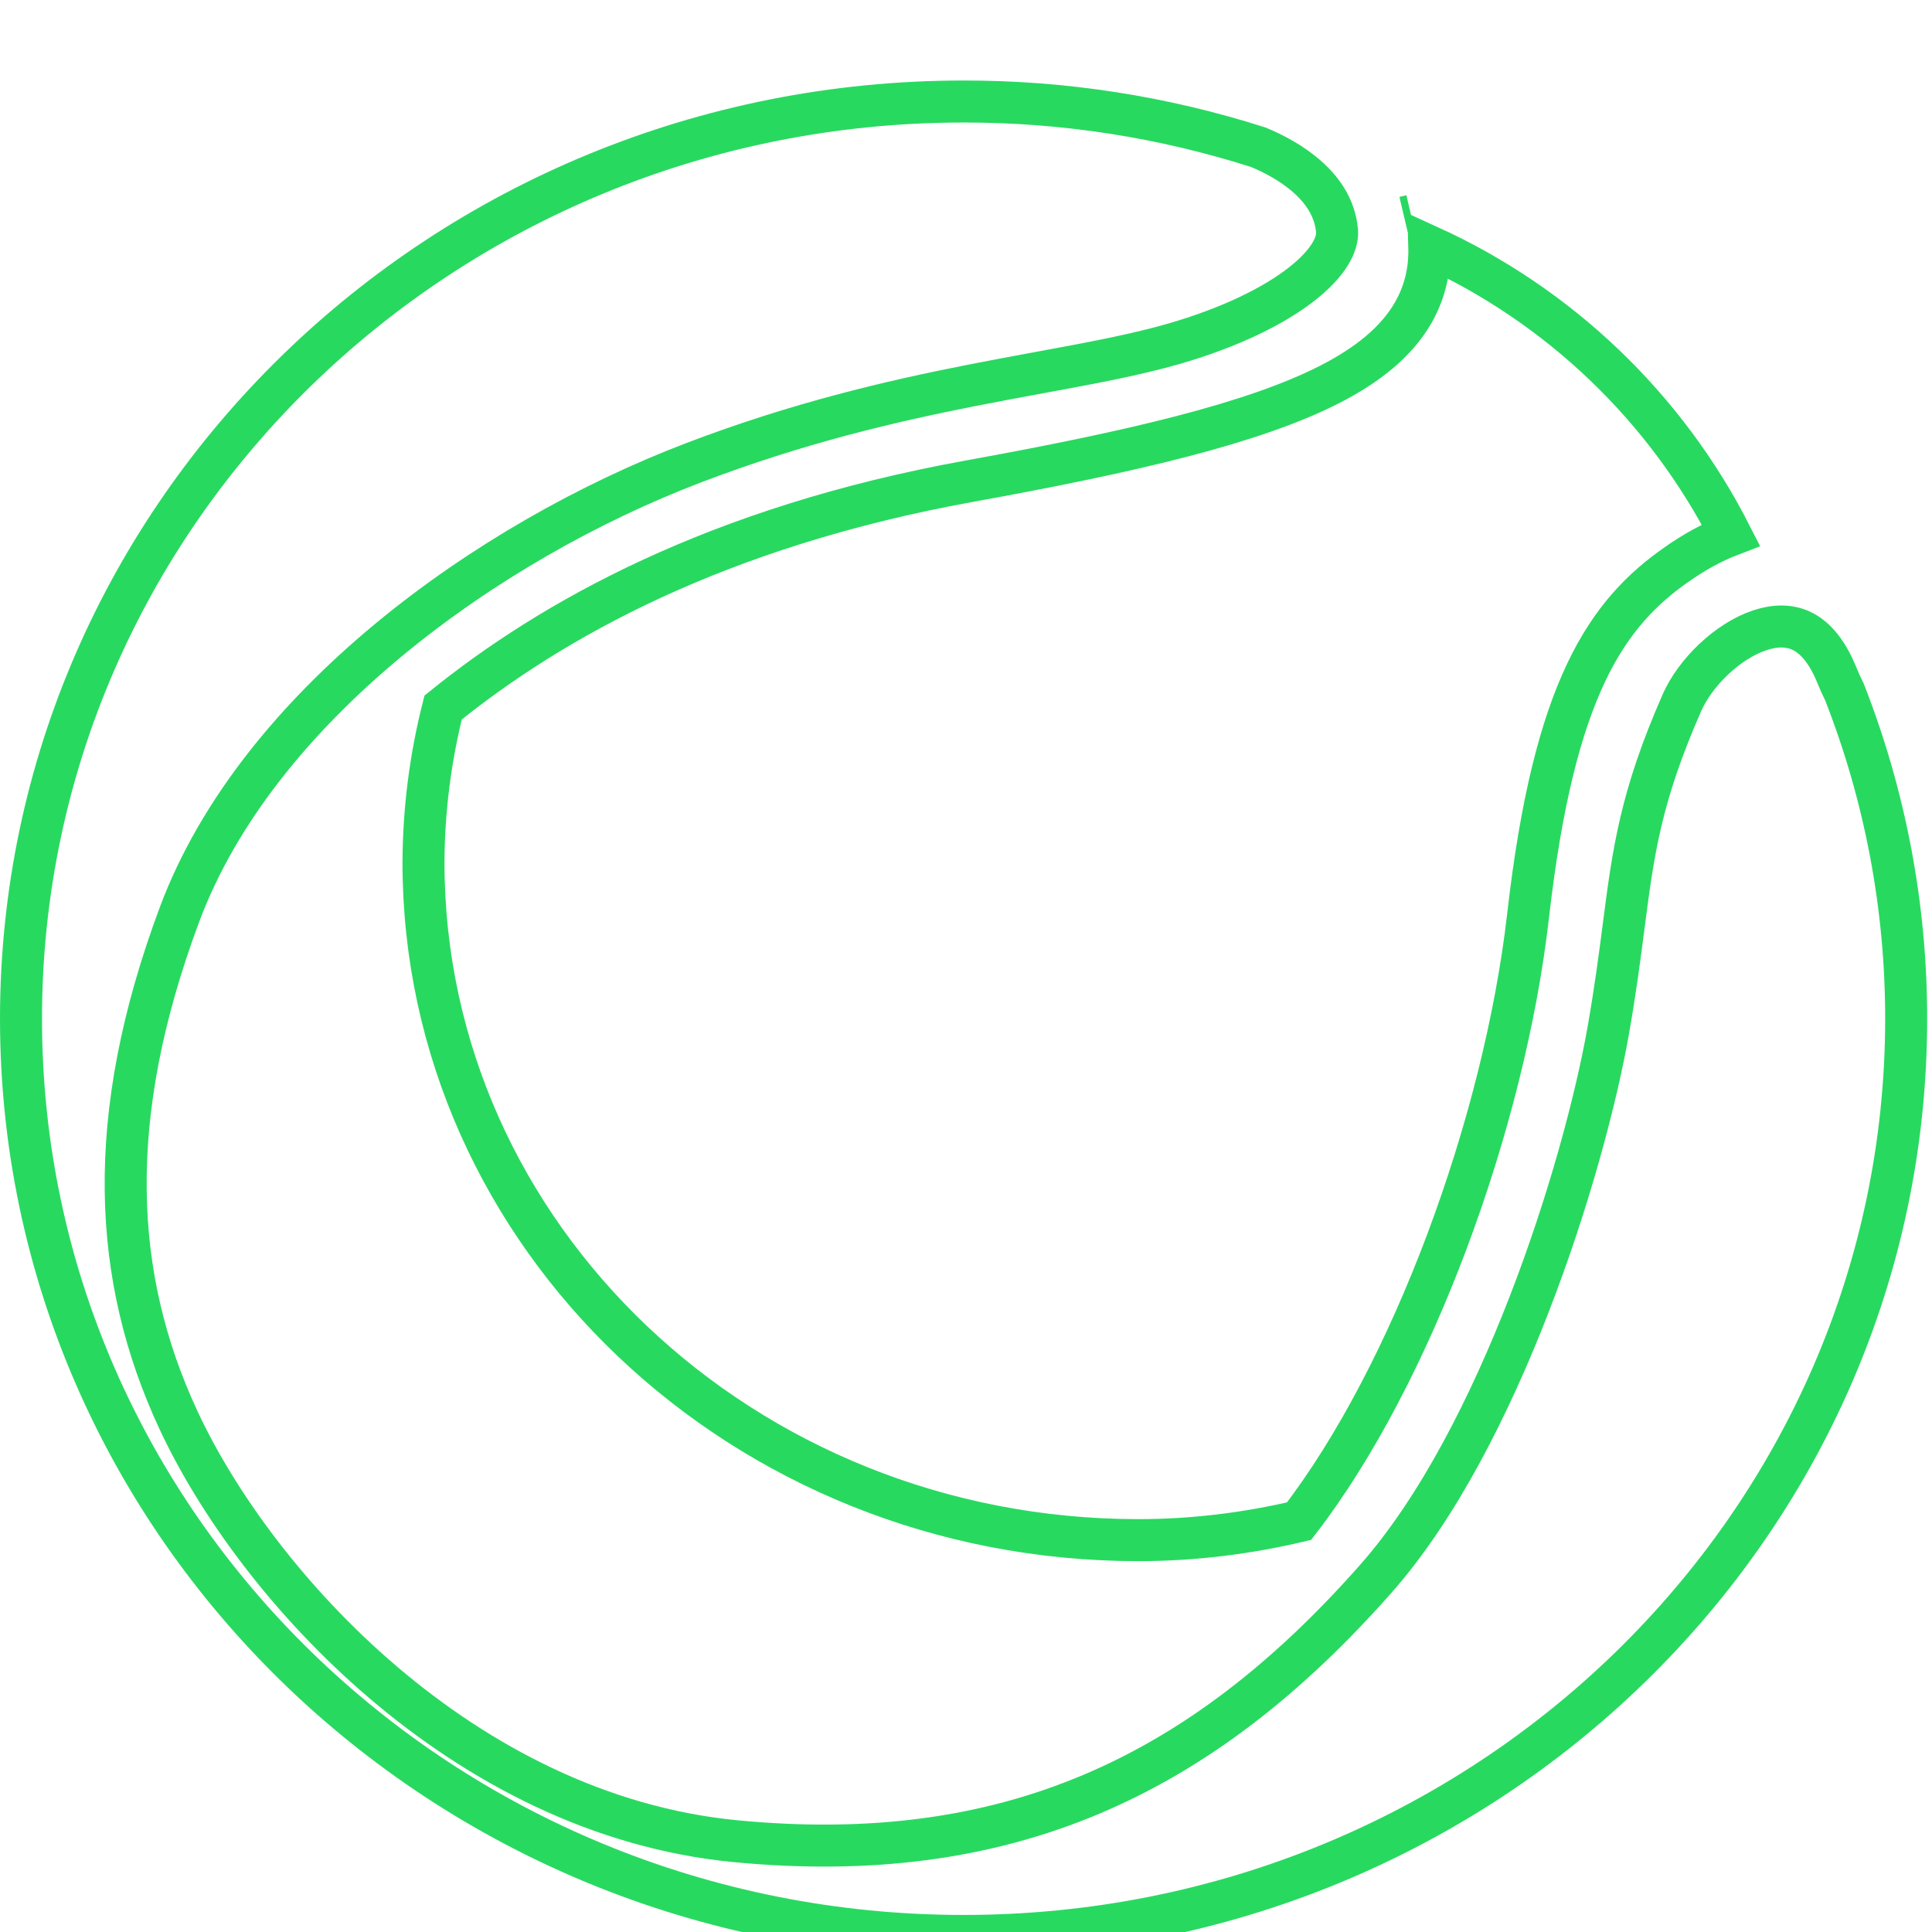 <svg width="46" height="46" viewBox="0 0 46 46" fill="none" xmlns="http://www.w3.org/2000/svg">
<g clip-path="url(#clip0_12_33)">
<path d="M36.384 21.795L36.384 21.795C35.817 26.762 33.608 32.743 30.93 36.218C29.714 36.504 28.441 36.67 27.104 36.67C17.68 36.67 10.084 29.422 10.083 20.534C10.088 19.29 10.245 18.052 10.55 16.846C13.128 14.762 17.062 12.547 23.079 11.457C26.992 10.749 29.858 10.072 31.656 9.154C32.561 8.691 33.248 8.141 33.647 7.446C33.927 6.959 34.048 6.431 34.031 5.865C37.129 7.277 39.662 9.699 41.211 12.738C40.759 12.911 40.334 13.151 39.934 13.43L39.933 13.43C39.116 14 38.372 14.732 37.76 16.025C37.157 17.299 36.692 19.1 36.384 21.795ZM33.6 5.136L33.434 5.175L33.6 5.136ZM32.755 37.593L32.755 37.593C34.242 35.909 35.478 33.459 36.412 31.047C37.349 28.629 37.998 26.202 38.293 24.53C38.462 23.569 38.565 22.777 38.657 22.064C38.888 20.281 39.056 18.982 40.048 16.727C40.358 16.023 41.122 15.268 41.893 15.009C42.265 14.884 42.599 14.886 42.883 15.016C43.164 15.146 43.474 15.44 43.726 16.055C43.784 16.199 43.848 16.341 43.917 16.48C44.888 18.957 45.386 21.595 45.385 24.255V24.255C45.385 36.304 35.35 46.094 22.942 46.094C10.535 46.094 0.5 36.304 0.5 24.255C0.5 12.207 10.535 2.417 22.942 2.417L22.943 2.417C25.325 2.414 27.692 2.782 29.96 3.506C30.306 3.649 30.758 3.88 31.134 4.216C31.512 4.553 31.787 4.971 31.834 5.496C31.861 5.789 31.66 6.246 30.975 6.778C30.313 7.291 29.298 7.791 27.982 8.176C27.045 8.448 25.979 8.645 24.749 8.871C24.235 8.966 23.693 9.066 23.119 9.179C21.196 9.558 18.988 10.074 16.52 11.016C14.041 11.961 11.447 13.417 9.243 15.245C7.042 17.07 5.202 19.29 4.275 21.771C2.463 26.625 2.679 30.428 4.242 33.796L4.242 33.796C5.167 35.788 6.865 38.135 9.131 40.063C11.398 41.993 14.263 43.528 17.523 43.839C20.721 44.145 23.489 43.775 25.987 42.72C28.483 41.667 30.678 39.945 32.755 37.593Z" stroke="#28D960"/>
</g>
<defs>
<clipPath id="clip0_12_33">
<rect width="46" height="46" fill="white"/>
</clipPath>
</defs>
</svg>
